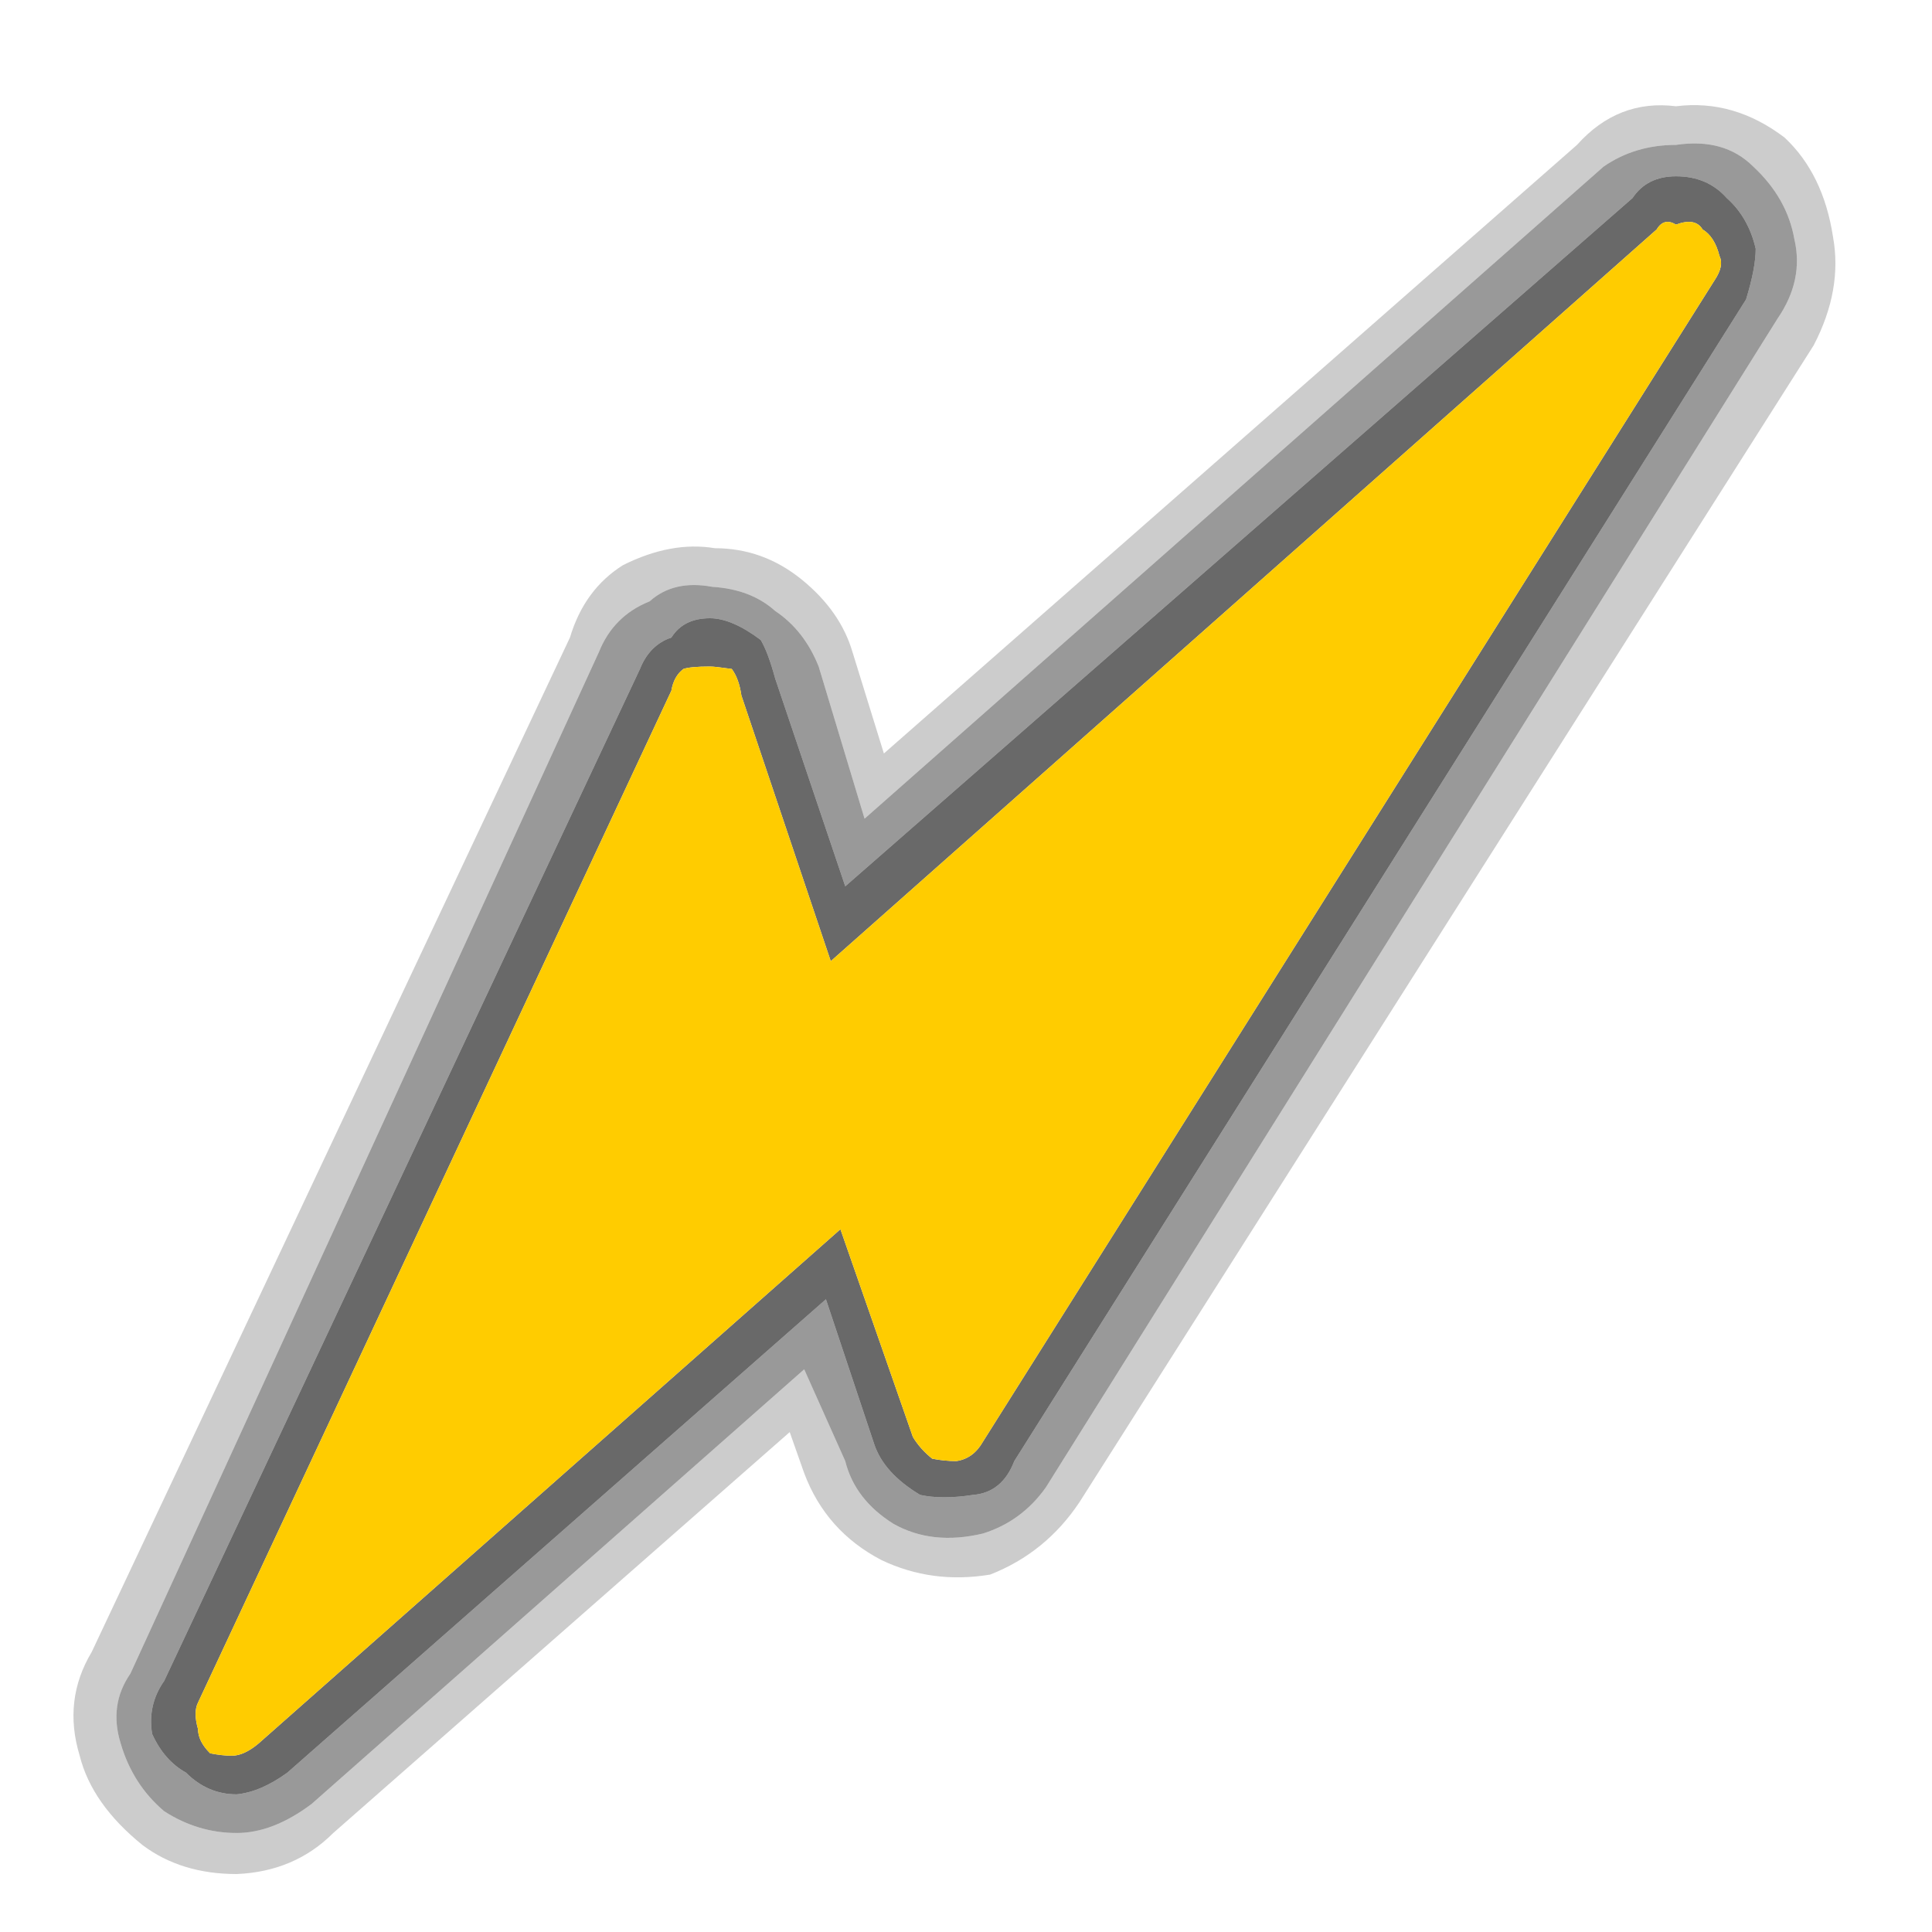 
<svg xmlns="http://www.w3.org/2000/svg" version="1.1" xmlns:xlink="http://www.w3.org/1999/xlink" preserveAspectRatio="none" x="0px" y="0px" width="40px" height="40px" viewBox="0 0 40 40">
<defs>
<g id="Layer3_0_FILL">
<path fill="#333333" fill-opacity="0.247" stroke="none" d="
M 37.95 4.9
Q 37.75 3.6 36.95 2.85 35.9 2.05 34.7 2.2 33.5 2.05 32.65 3
L 18.3 15.6 17.65 13.5
Q 17.4 12.65 16.6 12 15.8 11.35 14.8 11.35 13.9 11.2 12.9 11.7 12.1 12.2 11.8 13.2
L 1.9 34.2
Q 1.3 35.2 1.65 36.35 1.9 37.35 2.95 38.2 3.75 38.8 4.9 38.8 6.1 38.75 6.9 37.95
L 16.35 29.65 16.65 30.5
Q 17.1 31.7 18.25 32.3 19.3 32.8 20.5 32.6 21.65 32.15 22.35 31.1
L 37.55 7.15
Q 38.15 6 37.95 4.9
M 36.3 3.45
Q 37 4.1 37.15 4.95 37.35 5.8 36.8 6.6
L 21.65 30.8
Q 21.15 31.5 20.35 31.75 19.3 32 18.5 31.55 17.7 31.05 17.5 30.25
L 16.65 28.35 6.45 37.35
Q 5.65 37.95 4.9 37.95 4.1 37.95 3.4 37.5 2.75 36.95 2.5 36.1 2.25 35.3 2.7 34.65
L 12.4 13.5
Q 12.7 12.75 13.45 12.45 13.95 12 14.75 12.15 15.55 12.2 16.05 12.65 16.65 13.05 16.95 13.8
L 17.9 16.95 33.2 3.45
Q 33.85 3 34.7 3 35.7 2.85 36.3 3.45 Z"/>

<path fill="#333333" fill-opacity="0.498" stroke="none" d="
M 37.15 4.95
Q 37 4.1 36.3 3.45 35.7 2.85 34.7 3 33.85 3 33.2 3.45
L 17.9 16.95 16.95 13.8
Q 16.65 13.05 16.05 12.65 15.55 12.2 14.75 12.15 13.95 12 13.45 12.45 12.7 12.75 12.4 13.5
L 2.7 34.65
Q 2.25 35.3 2.5 36.1 2.75 36.95 3.4 37.5 4.1 37.95 4.9 37.95 5.65 37.95 6.45 37.35
L 16.65 28.35 17.5 30.25
Q 17.7 31.05 18.5 31.55 19.3 32 20.35 31.75 21.15 31.5 21.65 30.8
L 36.8 6.6
Q 37.35 5.8 37.15 4.95
M 35.75 4.1
Q 36.2 4.5 36.35 5.15 36.35 5.55 36.15 6.2
L 21 30.25
Q 20.75 30.9 20.15 30.95 19.5 31.05 19.05 30.95 18.3 30.5 18.1 29.9
L 17.1 26.9 5.95 36.7
Q 5.4 37.1 4.9 37.15 4.3 37.15 3.85 36.7 3.4 36.45 3.15 35.9 3.05 35.3 3.4 34.8
L 13.25 13.85
Q 13.45 13.35 13.9 13.2 14.15 12.8 14.7 12.8 15.15 12.8 15.75 13.25 15.9 13.5 16.05 14.05
L 17.5 18.35 33.8 4.1
Q 34.1 3.65 34.7 3.65 35.35 3.65 35.75 4.1 Z"/>

<path fill="#333333" fill-opacity="0.733" stroke="none" d="
M 36.35 5.15
Q 36.2 4.5 35.75 4.1 35.35 3.65 34.7 3.65 34.1 3.65 33.8 4.1
L 17.5 18.35 16.05 14.05
Q 15.9 13.5 15.75 13.25 15.15 12.8 14.7 12.8 14.15 12.8 13.9 13.2 13.45 13.35 13.25 13.85
L 3.4 34.8
Q 3.05 35.3 3.15 35.9 3.4 36.45 3.85 36.7 4.3 37.15 4.9 37.15 5.4 37.1 5.95 36.7
L 17.1 26.9 18.1 29.9
Q 18.3 30.5 19.05 30.95 19.5 31.05 20.15 30.95 20.75 30.9 21 30.25
L 36.15 6.2
Q 36.35 5.55 36.35 5.15
M 35.6 5.3
Q 35.7 5.5 35.5 5.8
L 20.35 29.85
Q 20.15 30.2 19.8 30.25 19.55 30.25 19.3 30.2 19.05 30 18.9 29.75
L 17.4 25.45 5.35 36.1
Q 5.05 36.35 4.8 36.35 4.6 36.35 4.35 36.3 4.1 36.05 4.1 35.8 4 35.45 4.1 35.25
L 13.9 14.3
Q 13.95 14 14.15 13.85 14.3 13.8 14.7 13.8 14.8 13.8 15.15 13.85 15.3 14.05 15.35 14.4
L 17.2 19.9 34.3 4.75
Q 34.45 4.5 34.7 4.65 35.1 4.5 35.25 4.75 35.5 4.9 35.6 5.3 Z"/>

<path fill="#FFCC00" stroke="none" d="
M 35.5 5.8
Q 35.7 5.5 35.6 5.3 35.5 4.9 35.25 4.75 35.1 4.5 34.7 4.65 34.45 4.5 34.3 4.75
L 17.2 19.9 15.35 14.4
Q 15.3 14.05 15.15 13.85 14.8 13.8 14.7 13.8 14.3 13.8 14.15 13.85 13.95 14 13.9 14.3
L 4.1 35.25
Q 4 35.45 4.1 35.8 4.1 36.05 4.35 36.3 4.6 36.35 4.8 36.35 5.05 36.35 5.35 36.1
L 17.4 25.45 18.9 29.75
Q 19.05 30 19.3 30.2 19.55 30.25 19.8 30.25 20.15 30.2 20.35 29.85
L 35.5 5.8 Z"/>
</g>
</defs>

<g transform="matrix( 1, 0, 0, 1, 0,0) ">
<use xlink:href="#Layer3_0_FILL"/>
</g>
</svg>
